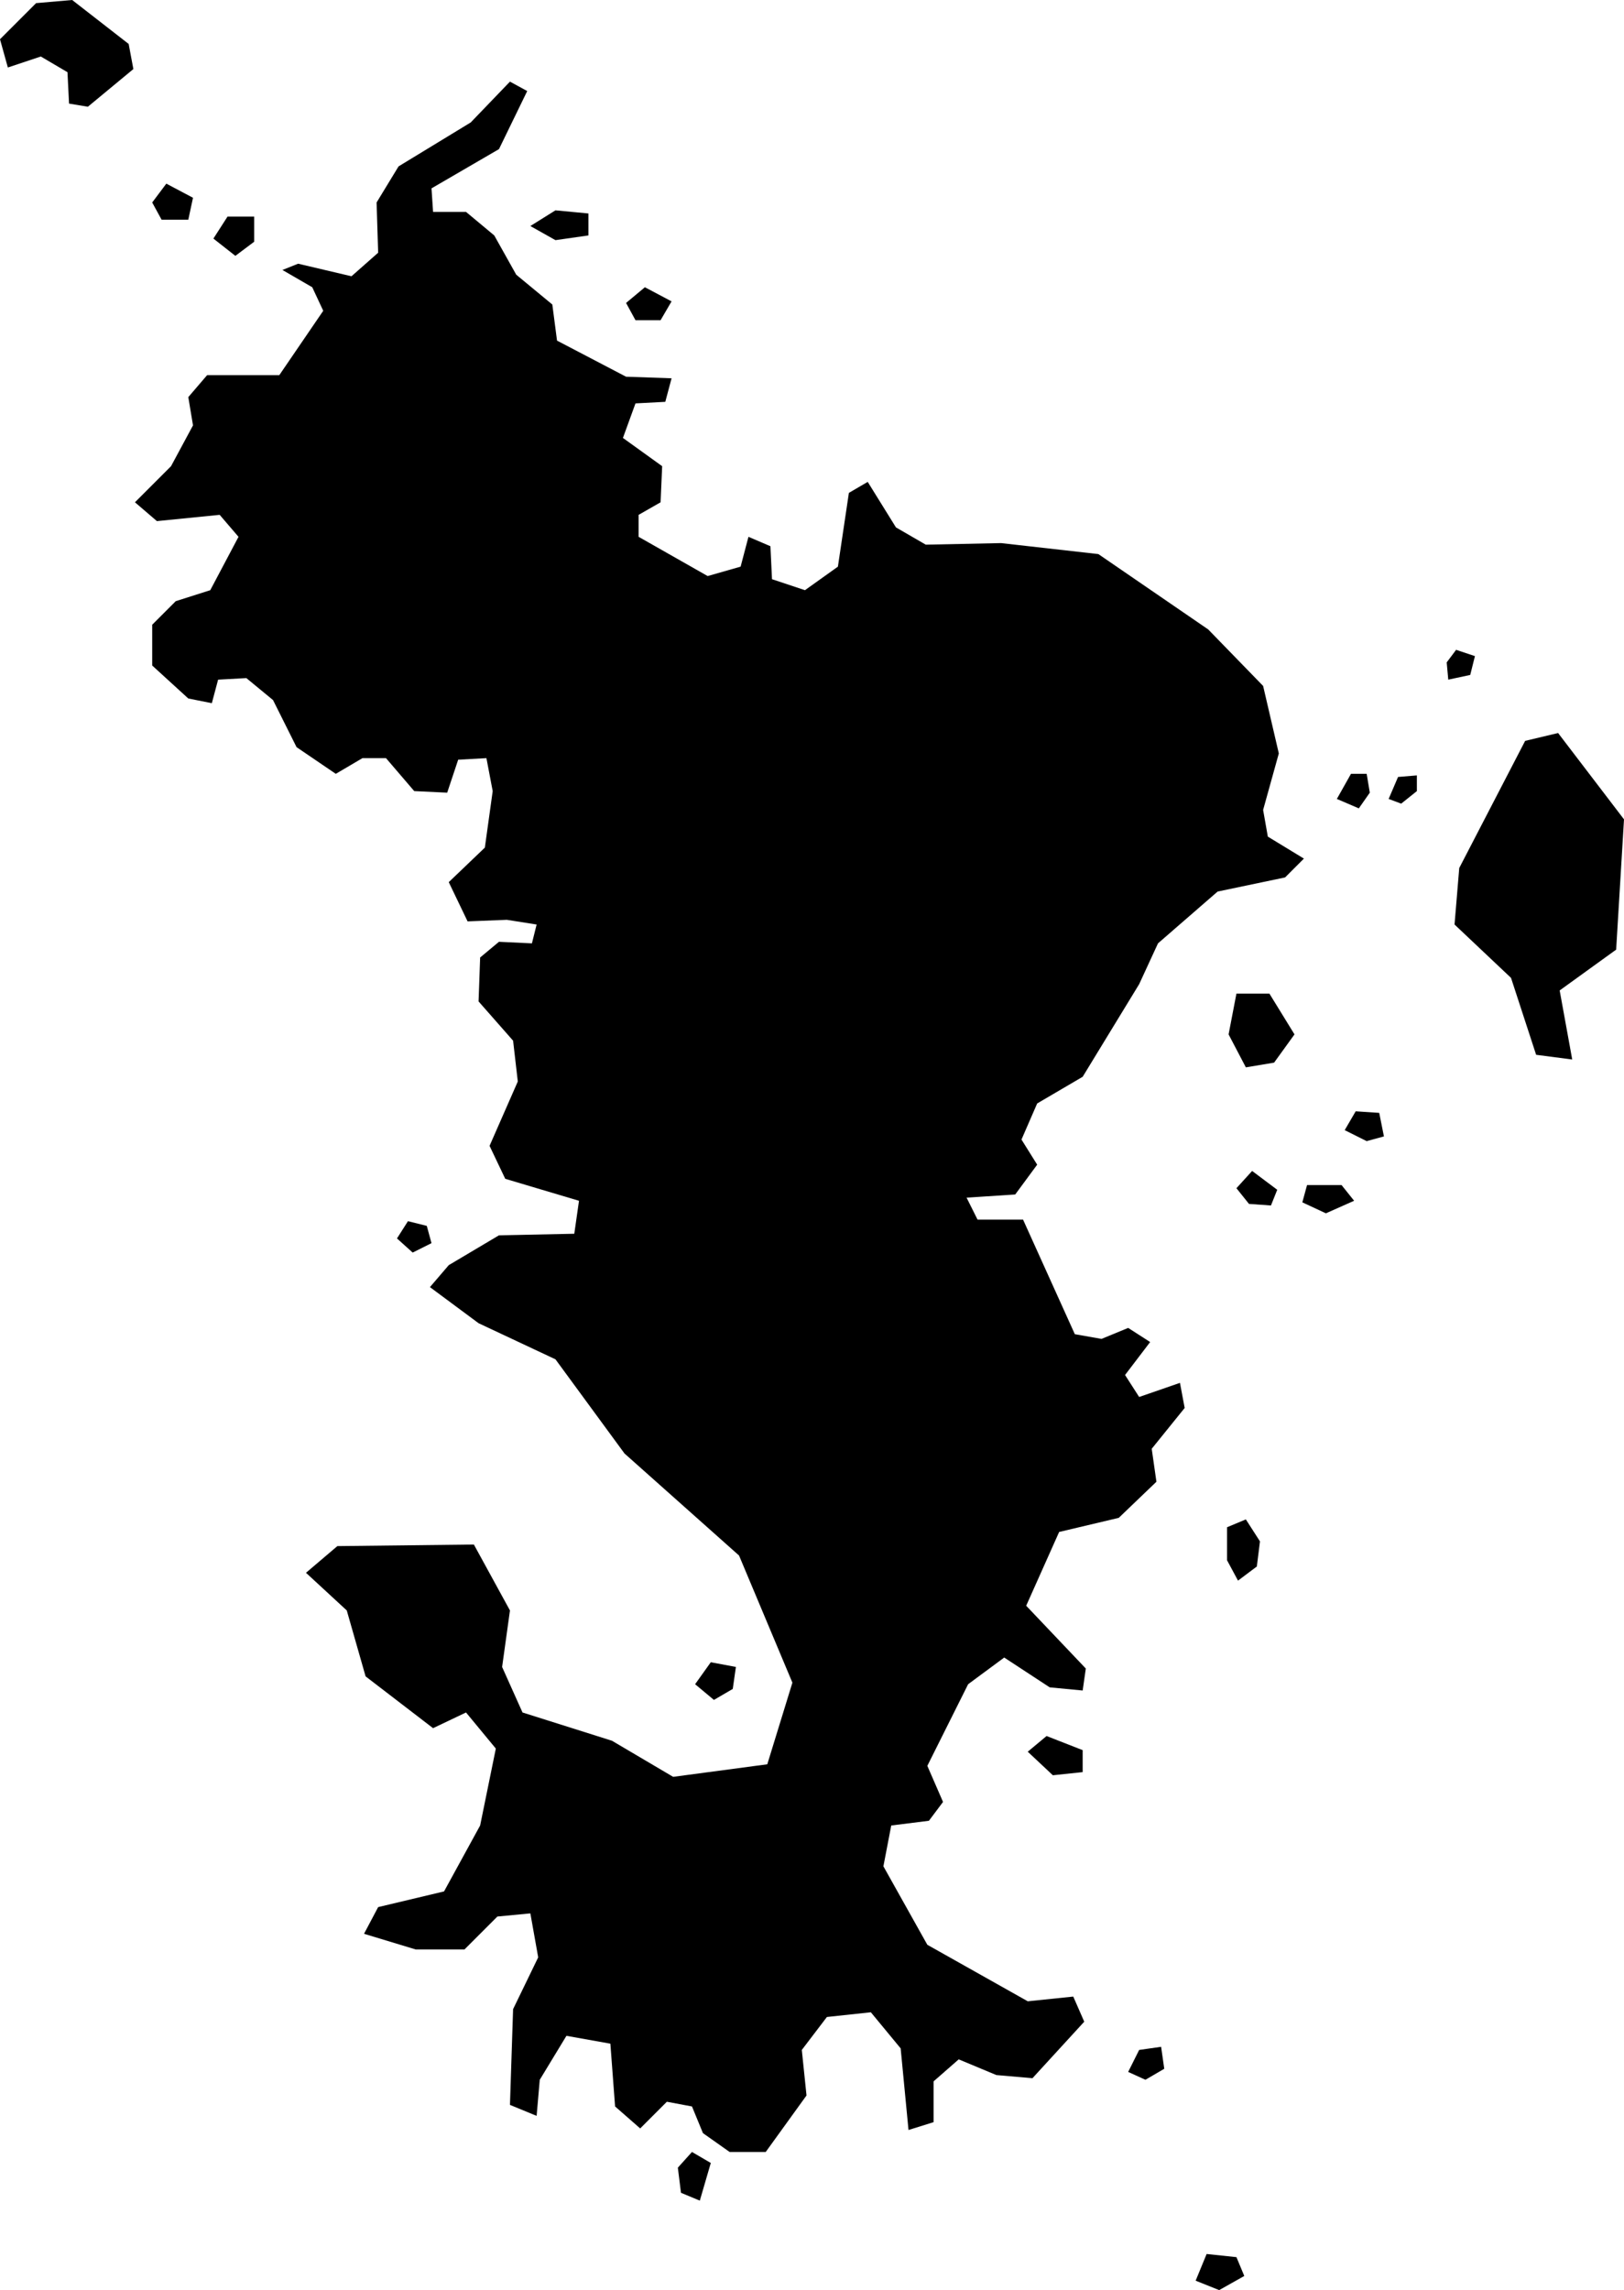 <svg xmlns="http://www.w3.org/2000/svg" viewBox="808.314 497.939 1.035 1.459">
  <path d="M809.241,498.528l0.003-0.036l0.042-0.081l0.021-0.005l0.042,0.055l-0.005,0.083l-0.036,0.026l0.008,0.044l-0.023-0.003l-0.016-0.049L809.241,498.528z M809.108,498.619l0.018-0.003l0.013-0.018l-0.016-0.026h-0.021l-0.005,0.026L809.108,498.619z M808.358,498.005l0.012,0.002l0.029-0.024l-0.003-0.016l-0.036-0.028l-0.023,0.002l-0.023,0.023l0.005,0.018l0.021-0.007l0.017,0.01L808.358,498.005z M808.769,499.022l0.012-0.007l0.002-0.014l-0.016-0.003l-0.01,0.014L808.769,499.022z M809.091,499.398l0.016-0.009l-0.005-0.012l-0.019-0.002l-0.007,0.017L809.091,499.398z M809.103,498.946l0.012-0.009l0.002-0.016l-0.009-0.014l-0.012,0.005v0.021L809.103,498.946z M808.668,498.092l0.021-0.003v-0.014l-0.021-0.002l-0.016,0.01L808.668,498.092z M808.985,499.07l0.019-0.002v-0.014l-0.023-0.009l-0.012,0.01L808.985,499.07z M809.11,498.706l0.014,0.001l0.004-0.01l-0.016-0.012l-0.01,0.011L809.11,498.706z M809.159,498.712l0.018-0.008l-0.008-0.01h-0.022l-0.003,0.011L809.159,498.712z M809.185,498.666l0.011-0.003l-0.003-0.015l-0.015-0.001l-0.007,0.012L809.185,498.666z M808.577,498.737l0.012-0.006l-0.003-0.011l-0.012-0.003l-0.007,0.011L808.577,498.737z M809.044,499.264l0.012-0.007l-0.002-0.014l-0.014,0.002l-0.007,0.014L809.044,499.264z M808.719,498.143h0.016l0.007-0.012l-0.017-0.009l-0.012,0.01L808.719,498.143z M808.417,498.079h0.017l0.003-0.014l-0.017-0.009l-0.009,0.012L808.417,498.079z M808.464,498.102l0.012-0.009v-0.016h-0.017l-0.009,0.014L808.464,498.102z M809.18,498.454l0.007-0.01l-0.002-0.012h-0.01l-0.009,0.016L809.18,498.454z M809.207,498.451l0.01-0.008v-0.01l-0.012,0.001l-0.006,0.014L809.207,498.451z M809.237,498.372l0.014-0.003l0.003-0.012l-0.012-0.004l-0.006,0.008L809.237,498.372z M808.535,498.965l0.012,0.042l0.043,0.033l0.021-0.01l0.019,0.023l-0.01,0.049l-0.023,0.042l-0.042,0.01l-0.009,0.017l0.033,0.01h0.031l0.021-0.021l0.021-0.002l0.005,0.028l-0.016,0.033l-0.002,0.061l0.017,0.007l0.002-0.023l0.017-0.028l0.028,0.005l0.003,0.04l0.016,0.014l0.017-0.017l0.016,0.003l0.007,0.017l0.017,0.012h0.023l0.026-0.036l-0.003-0.029l0.016-0.021l0.028-0.003l0.019,0.023l0.005,0.052l0.016-0.005v-0.026l0.016-0.014l0.024,0.01l0.023,0.002l0.033-0.036l-0.007-0.016l-0.029,0.003l-0.064-0.036l-0.028-0.05l0.005-0.026l0.024-0.003l0.009-0.012l-0.01-0.023l0.026-0.052l0.023-0.017l0.029,0.019l0.021,0.002l0.002-0.014l-0.038-0.04l0.021-0.047l0.038-0.009l0.024-0.023l-0.003-0.021l0.021-0.026l-0.003-0.016l-0.026,0.009l-0.009-0.014l0.016-0.021l-0.014-0.009l-0.017,0.007l-0.017-0.003l-0.033-0.073h-0.029l-0.007-0.014l0.031-0.002l0.014-0.019l-0.01-0.016l0.01-0.023l0.029-0.017l0.036-0.059l0.012-0.026l0.038-0.033l0.043-0.009l0.012-0.012l-0.023-0.014l-0.003-0.017l0.01-0.036l-0.01-0.043l-0.035-0.036l-0.07-0.048l-0.062-0.007l-0.048,0.001l-0.019-0.011l-0.018-0.029l-0.012,0.007l-0.007,0.047l-0.021,0.015l-0.021-0.007l-0.001-0.021l-0.014-0.006l-0.005,0.019l-0.021,0.006l-0.044-0.025v-0.014l0.014-0.008l0.001-0.023l-0.025-0.018l0.008-0.022l0.019-0.001l0.004-0.015l-0.029-0.001l-0.044-0.023l-0.003-0.023l-0.023-0.019l-0.014-0.025l-0.018-0.015h-0.021l-0.001-0.015l0.043-0.025l0.018-0.037l-0.011-0.006l-0.025,0.026l-0.046,0.028l-0.014,0.023l0.001,0.032l-0.017,0.015l-0.034-0.008l-0.01,0.004l0.019,0.011l0.007,0.015l-0.028,0.041h-0.046l-0.012,0.014l0.003,0.018l-0.014,0.026l-0.023,0.023l0.014,0.012l0.04-0.004l0.012,0.014l-0.018,0.034l-0.022,0.007l-0.015,0.015v0.026l0.023,0.021l0.015,0.003l0.004-0.015l0.018-0.001l0.017,0.014l0.015,0.03l0.025,0.017l0.017-0.01h0.015l0.018,0.021l0.021,0.001l0.007-0.021l0.018-0.001l0.004,0.021l-0.005,0.036l-0.023,0.022l0.012,0.025l0.025-0.001l0.019,0.003l-0.003,0.012l-0.021-0.001l-0.012,0.01l-0.001,0.028l0.022,0.025l0.003,0.026l-0.018,0.041l0.01,0.021l0.047,0.014l-0.003,0.021l-0.048,0.001l-0.032,0.019l-0.012,0.014l0.031,0.023l0.049,0.023l0.044,0.06l0.073,0.065l0.034,0.081l-0.016,0.052l-0.06,0.008l-0.039-0.023l-0.057-0.018l-0.013-0.029l0.005-0.036l-0.023-0.042l-0.087,0.001l-0.02,0.017L808.535,498.965z M808.746,499.32l0.002,0.016l0.012,0.005l0.007-0.024l-0.012-0.007L808.746,499.32z"/>
</svg>
